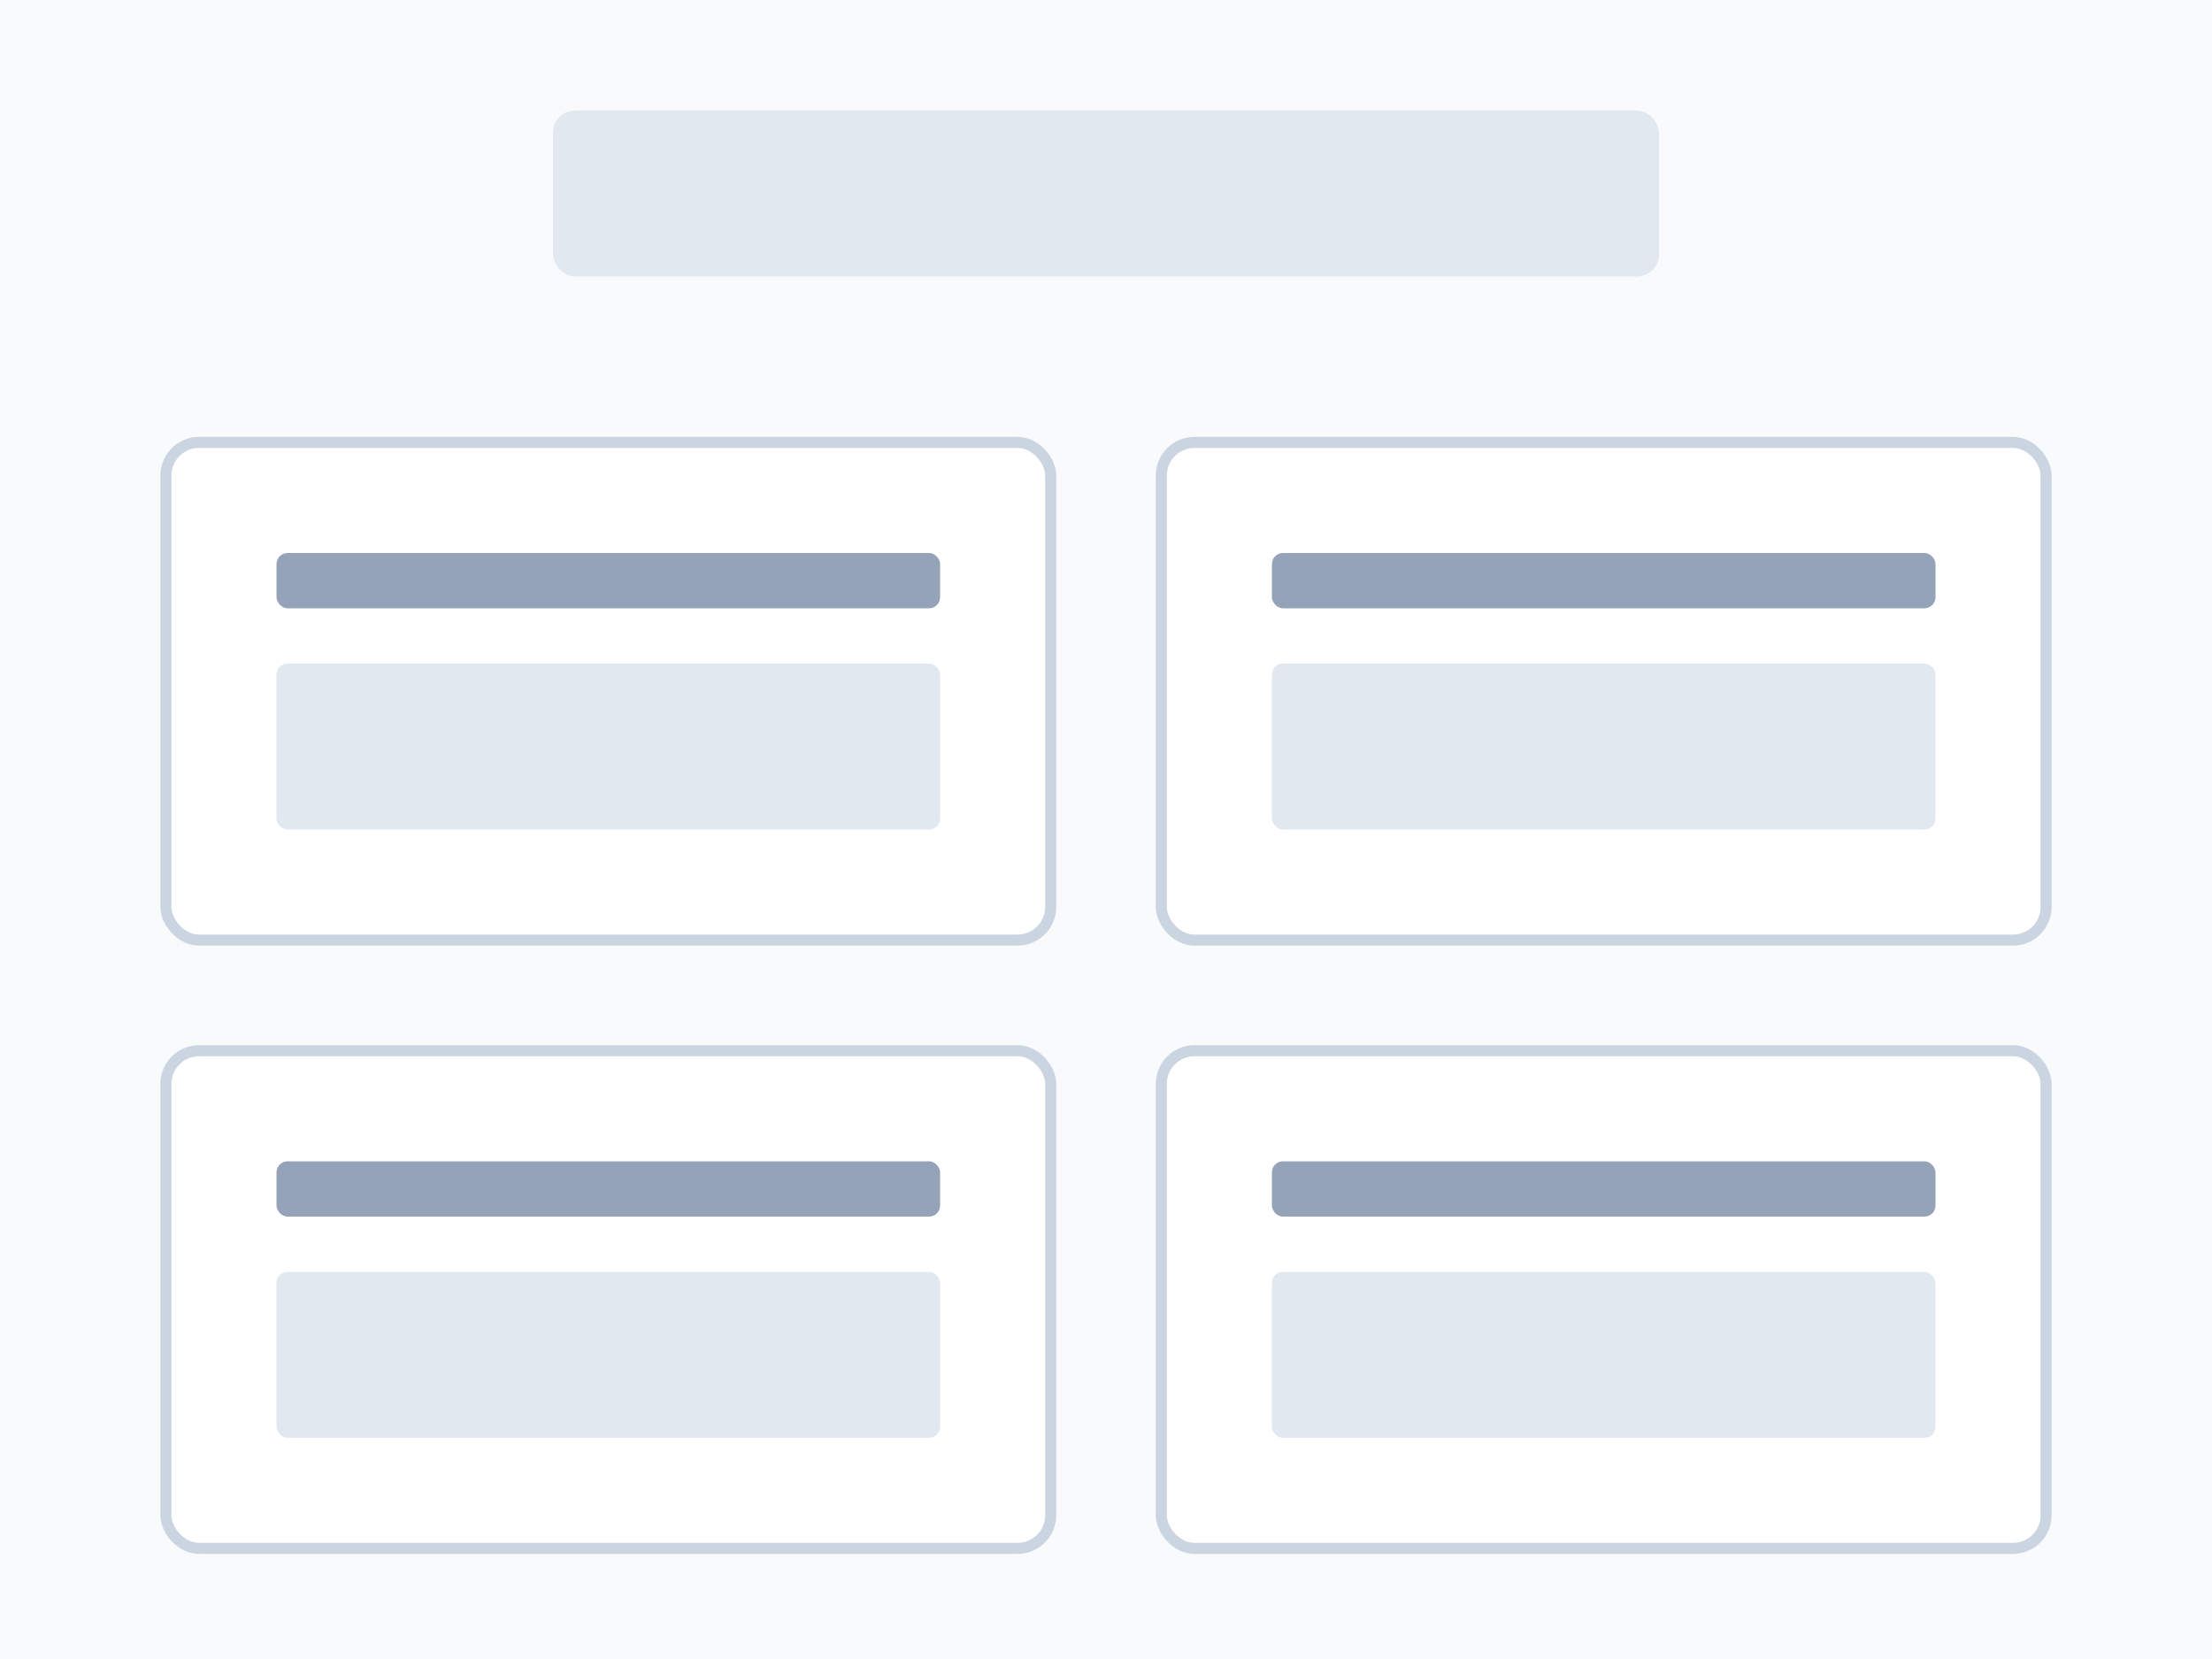 <svg width="400" height="300" viewBox="0 0 400 300" xmlns="http://www.w3.org/2000/svg">
  <rect width="400" height="300" fill="#f8fafc" />
  
  <!-- 标题 -->
  <rect x="100" y="20" width="200" height="30" rx="4" fill="#e2e8f0" />
  
  <!-- 网格项目 -->
  <rect x="30" y="80" width="160" height="90" rx="6" fill="#ffffff" stroke="#cbd5e1" stroke-width="2" />
  <rect x="50" y="100" width="120" height="10" rx="2" fill="#94a3b8" />
  <rect x="50" y="120" width="120" height="30" rx="2" fill="#e2e8f0" />
  
  <rect x="210" y="80" width="160" height="90" rx="6" fill="#ffffff" stroke="#cbd5e1" stroke-width="2" />
  <rect x="230" y="100" width="120" height="10" rx="2" fill="#94a3b8" />
  <rect x="230" y="120" width="120" height="30" rx="2" fill="#e2e8f0" />
  
  <rect x="30" y="190" width="160" height="90" rx="6" fill="#ffffff" stroke="#cbd5e1" stroke-width="2" />
  <rect x="50" y="210" width="120" height="10" rx="2" fill="#94a3b8" />
  <rect x="50" y="230" width="120" height="30" rx="2" fill="#e2e8f0" />
  
  <rect x="210" y="190" width="160" height="90" rx="6" fill="#ffffff" stroke="#cbd5e1" stroke-width="2" />
  <rect x="230" y="210" width="120" height="10" rx="2" fill="#94a3b8" />
  <rect x="230" y="230" width="120" height="30" rx="2" fill="#e2e8f0" />
</svg> 